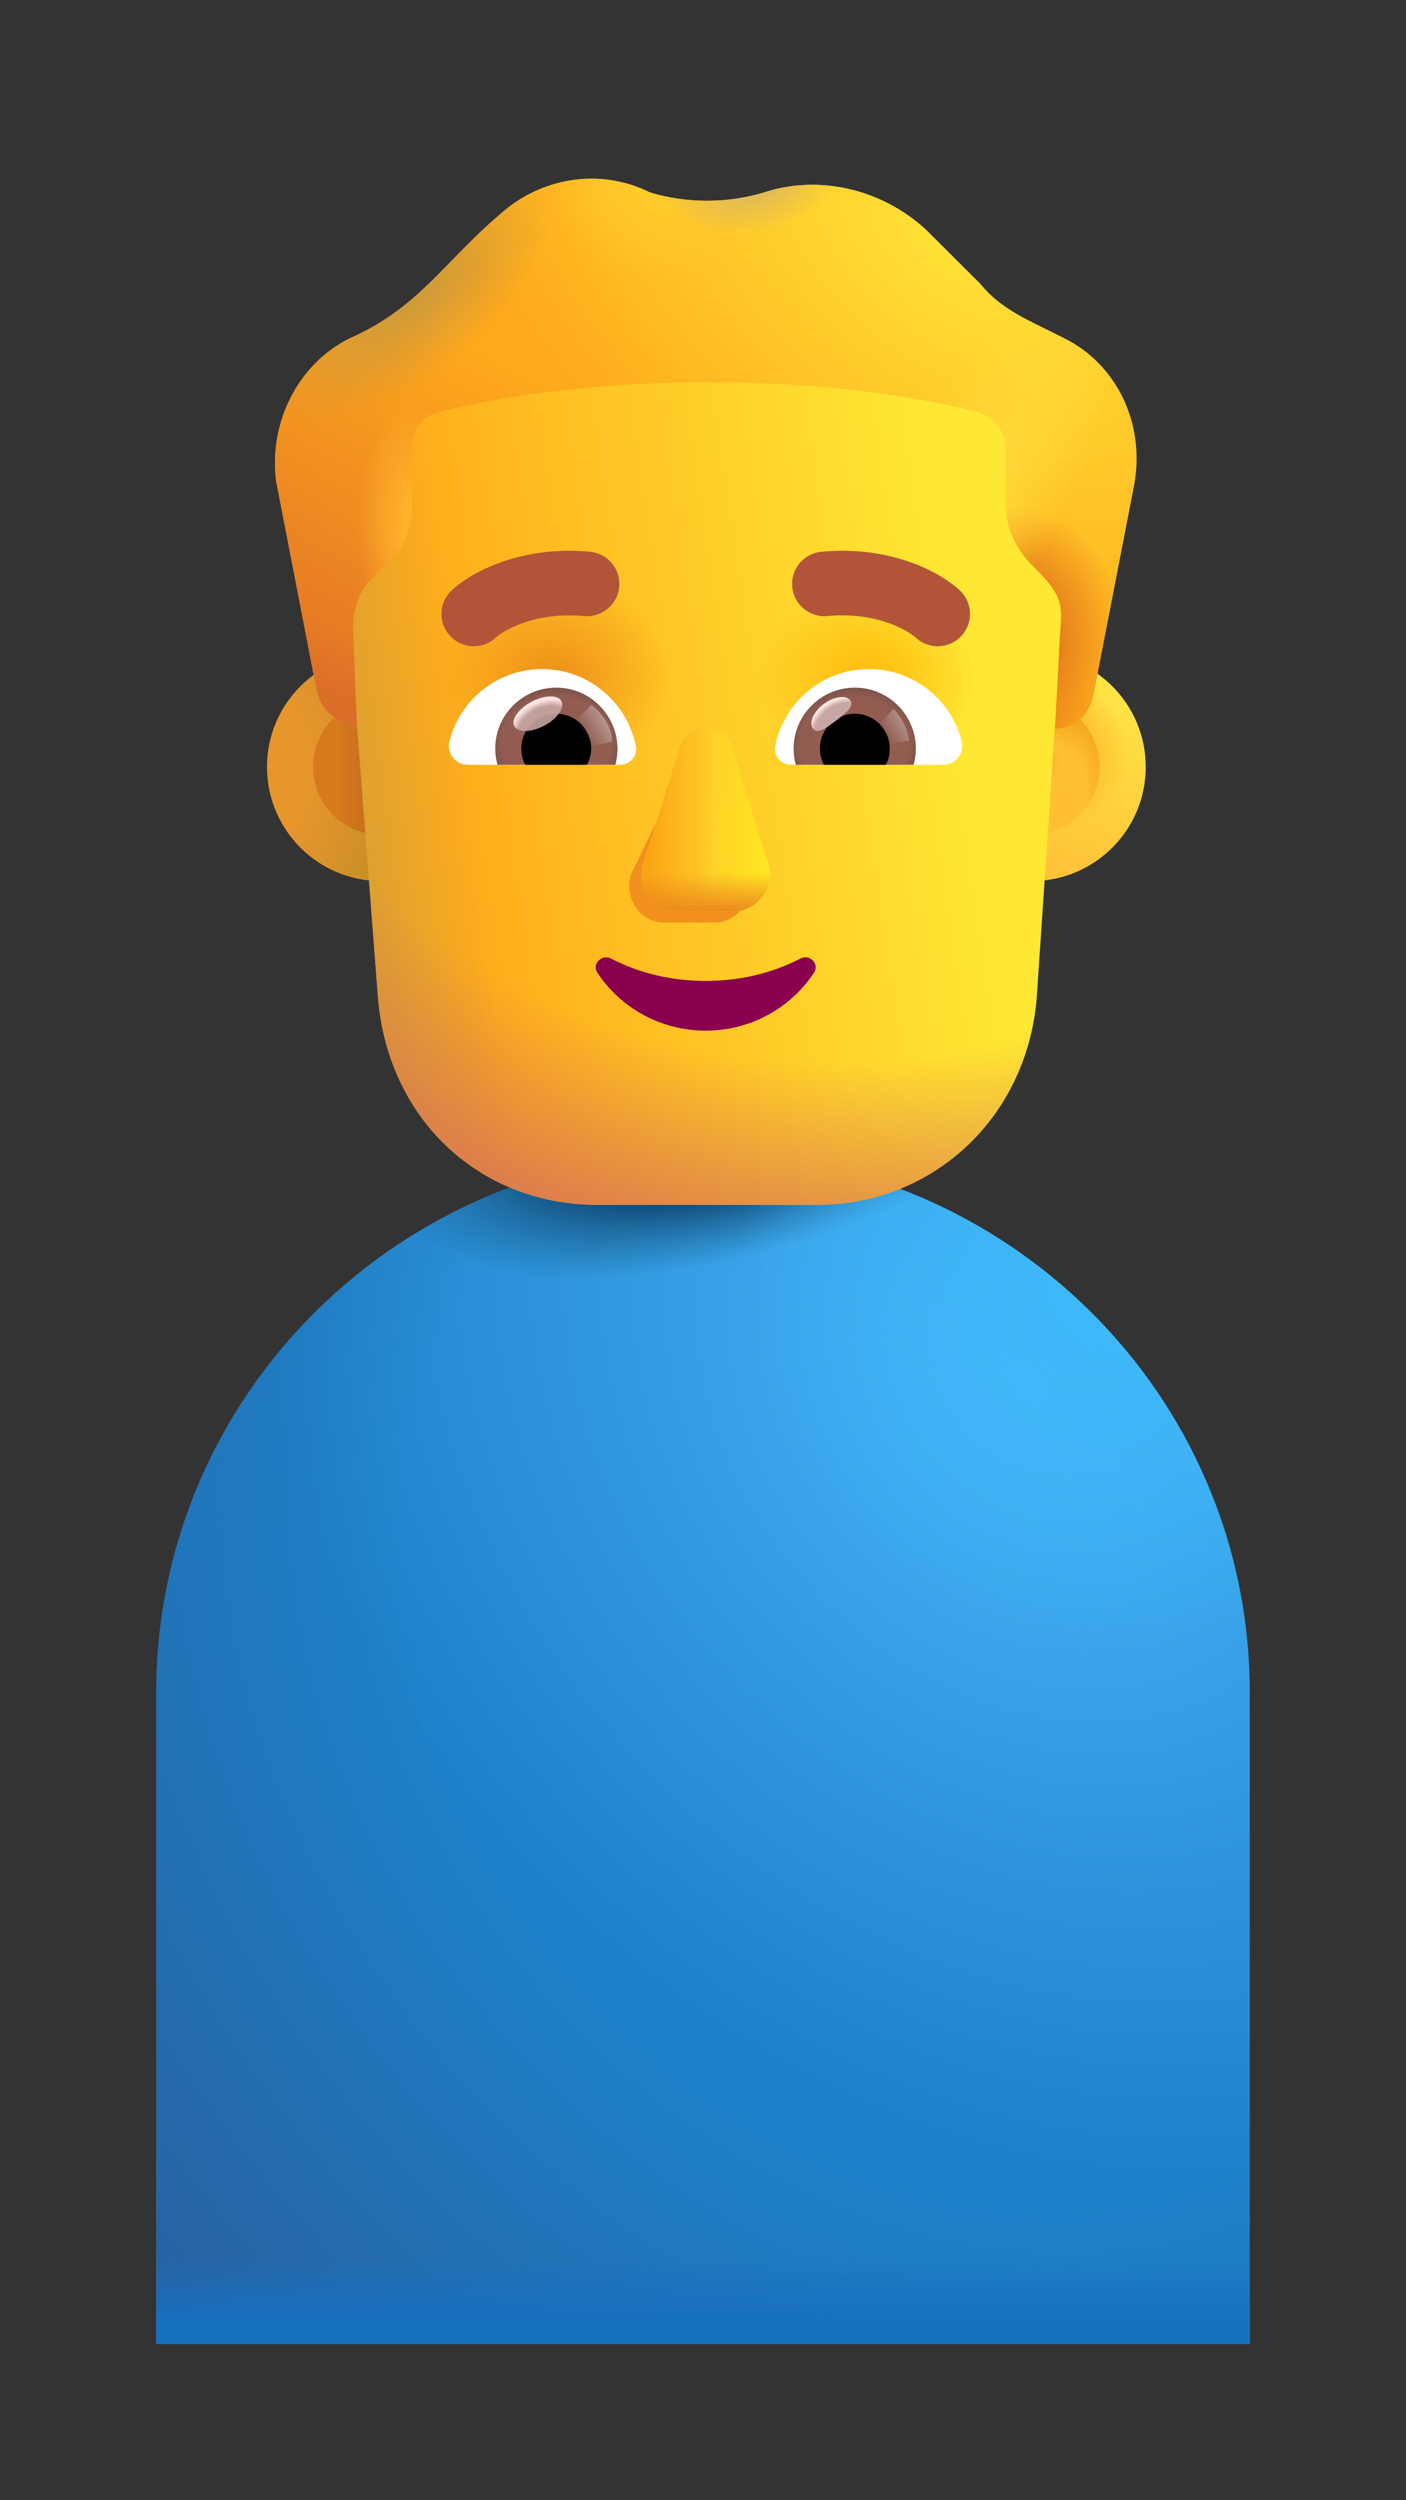 <svg width="18" height="32" viewBox="0 0 18 32" fill="none" xmlns="http://www.w3.org/2000/svg">
<rect x="0" y="0" width="18" height="32" fill="#333333" stroke="none"/>
<path d="M2 21.661C2 17.846 5.134 14.753 9 14.753C12.866 14.753 16 17.846 16 21.661V30H2V21.661Z" fill="url(#paint0_radial_1955_5592)"/>
<path d="M2 21.661C2 17.846 5.134 14.753 9 14.753C12.866 14.753 16 17.846 16 21.661V30H2V21.661Z" fill="url(#paint1_radial_1955_5592)"/>
<path d="M2 21.661C2 17.846 5.134 14.753 9 14.753C12.866 14.753 16 17.846 16 21.661V30H2V21.661Z" fill="url(#paint2_radial_1955_5592)"/>
<path d="M2 21.661C2 17.846 5.134 14.753 9 14.753C12.866 14.753 16 17.846 16 21.661V30H2V21.661Z" fill="url(#paint3_radial_1955_5592)"/>
<path d="M2 21.661C2 17.846 5.134 14.753 9 14.753C12.866 14.753 16 17.846 16 21.661V30H2V21.661Z" fill="url(#paint4_linear_1955_5592)"/>
<circle cx="4.879" cy="9.816" r="1.461" fill="url(#paint5_radial_1955_5592)"/>
<circle cx="4.879" cy="9.816" r="0.871" fill="url(#paint6_linear_1955_5592)"/>
<circle cx="13.207" cy="9.816" r="1.461" fill="url(#paint7_linear_1955_5592)"/>
<circle cx="13.207" cy="9.816" r="1.461" fill="url(#paint8_radial_1955_5592)"/>
<circle cx="13.206" cy="9.816" r="0.871" fill="#FFBF34"/>
<circle cx="13.206" cy="9.816" r="0.871" fill="url(#paint9_radial_1955_5592)"/>
<circle cx="13.206" cy="9.816" r="0.871" fill="url(#paint10_radial_1955_5592)"/>
<path d="M4.571 9.279C4.548 9.005 4.02 7.722 4.02 7.52C4.02 7.287 4.114 7.007 4.302 6.867L4.443 6.727C4.677 6.54 4.771 6.26 4.771 5.98V5.233C4.771 4.999 4.912 4.812 5.147 4.766C5.71 4.626 7.384 4.392 9.075 4.392C10.765 4.392 12.439 4.626 13.002 4.766C13.19 4.812 13.378 4.999 13.378 5.233V5.98C13.378 6.26 13.519 6.54 13.706 6.727C14.146 7.035 14.119 7.204 14.082 7.567C14.071 7.679 13.535 9.113 13.504 9.327L13.271 12.792C13.131 14.341 11.913 15.421 10.461 15.421H7.651C6.152 15.421 4.981 14.341 4.841 12.792L4.571 9.279Z" fill="url(#paint11_linear_1955_5592)"/>
<path d="M4.571 9.279C4.548 9.005 4.02 7.722 4.02 7.52C4.02 7.287 4.114 7.007 4.302 6.867L4.443 6.727C4.677 6.54 4.771 6.26 4.771 5.98V5.233C4.771 4.999 4.912 4.812 5.147 4.766C5.71 4.626 7.384 4.392 9.075 4.392C10.765 4.392 12.439 4.626 13.002 4.766C13.19 4.812 13.378 4.999 13.378 5.233V5.98C13.378 6.26 13.519 6.54 13.706 6.727C14.146 7.035 14.119 7.204 14.082 7.567C14.071 7.679 13.535 9.113 13.504 9.327L13.271 12.792C13.131 14.341 11.913 15.421 10.461 15.421H7.651C6.152 15.421 4.981 14.341 4.841 12.792L4.571 9.279Z" fill="url(#paint12_linear_1955_5592)"/>
<path d="M4.571 9.279C4.548 9.005 4.02 7.722 4.02 7.52C4.02 7.287 4.114 7.007 4.302 6.867L4.443 6.727C4.677 6.54 4.771 6.26 4.771 5.98V5.233C4.771 4.999 4.912 4.812 5.147 4.766C5.71 4.626 7.384 4.392 9.075 4.392C10.765 4.392 12.439 4.626 13.002 4.766C13.19 4.812 13.378 4.999 13.378 5.233V5.98C13.378 6.26 13.519 6.54 13.706 6.727C14.146 7.035 14.119 7.204 14.082 7.567C14.071 7.679 13.535 9.113 13.504 9.327L13.271 12.792C13.131 14.341 11.913 15.421 10.461 15.421H7.651C6.152 15.421 4.981 14.341 4.841 12.792L4.571 9.279Z" fill="url(#paint13_radial_1955_5592)"/>
<path d="M4.571 9.279C4.548 9.005 4.02 7.722 4.02 7.52C4.02 7.287 4.114 7.007 4.302 6.867L4.443 6.727C4.677 6.54 4.771 6.26 4.771 5.98V5.233C4.771 4.999 4.912 4.812 5.147 4.766C5.71 4.626 7.384 4.392 9.075 4.392C10.765 4.392 12.439 4.626 13.002 4.766C13.19 4.812 13.378 4.999 13.378 5.233V5.98C13.378 6.26 13.519 6.54 13.706 6.727C14.146 7.035 14.119 7.204 14.082 7.567C14.071 7.679 13.535 9.113 13.504 9.327L13.271 12.792C13.131 14.341 11.913 15.421 10.461 15.421H7.651C6.152 15.421 4.981 14.341 4.841 12.792L4.571 9.279Z" fill="url(#paint14_radial_1955_5592)"/>
<path d="M4.571 9.279C4.548 9.005 4.02 7.722 4.02 7.52C4.02 7.287 4.114 7.007 4.302 6.867L4.443 6.727C4.677 6.54 4.771 6.26 4.771 5.98V5.233C4.771 4.999 4.912 4.812 5.147 4.766C5.71 4.626 7.384 4.392 9.075 4.392C10.765 4.392 12.439 4.626 13.002 4.766C13.19 4.812 13.378 4.999 13.378 5.233V5.98C13.378 6.26 13.519 6.54 13.706 6.727C14.146 7.035 14.119 7.204 14.082 7.567C14.071 7.679 13.535 9.113 13.504 9.327L13.271 12.792C13.131 14.341 11.913 15.421 10.461 15.421H7.651C6.152 15.421 4.981 14.341 4.841 12.792L4.571 9.279Z" fill="url(#paint15_radial_1955_5592)"/>
<path d="M13.253 4.145L13.629 4.332C14.286 4.659 14.662 5.406 14.521 6.199L14.005 8.861C13.958 9.135 13.777 9.32 13.504 9.327C13.535 8.886 13.564 8.175 13.575 8.063C13.614 7.684 13.554 7.572 13.206 7.226C13.018 7.04 12.878 6.76 12.878 6.479V5.732C12.878 5.499 12.69 5.312 12.502 5.266C11.938 5.126 10.765 4.892 9.074 4.892C7.384 4.892 6.21 5.126 5.647 5.266C5.412 5.312 5.271 5.499 5.271 5.732V6.479C5.271 6.76 5.177 7.04 4.942 7.226L4.802 7.367C4.614 7.507 4.519 7.799 4.519 8.033C4.531 8.169 4.55 8.953 4.571 9.279C4.308 9.261 4.095 9.08 4.05 8.814L3.534 6.153C3.44 5.406 3.816 4.659 4.473 4.332C5.36 3.943 5.684 3.352 6.398 2.745C6.914 2.278 7.666 2.138 8.323 2.464C8.793 2.605 9.309 2.605 9.779 2.464C10.483 2.231 11.281 2.418 11.845 2.931L12.549 3.632C12.737 3.865 12.972 4.005 13.253 4.145Z" fill="#FFA91B"/>
<path d="M13.253 4.145L13.629 4.332C14.286 4.659 14.662 5.406 14.521 6.199L14.005 8.861C13.958 9.135 13.777 9.32 13.504 9.327C13.535 8.886 13.564 8.175 13.575 8.063C13.614 7.684 13.554 7.572 13.206 7.226C13.018 7.04 12.878 6.76 12.878 6.479V5.732C12.878 5.499 12.69 5.312 12.502 5.266C11.938 5.126 10.765 4.892 9.074 4.892C7.384 4.892 6.21 5.126 5.647 5.266C5.412 5.312 5.271 5.499 5.271 5.732V6.479C5.271 6.76 5.177 7.04 4.942 7.226L4.802 7.367C4.614 7.507 4.519 7.799 4.519 8.033C4.531 8.169 4.55 8.953 4.571 9.279C4.308 9.261 4.095 9.08 4.05 8.814L3.534 6.153C3.44 5.406 3.816 4.659 4.473 4.332C5.36 3.943 5.684 3.352 6.398 2.745C6.914 2.278 7.666 2.138 8.323 2.464C8.793 2.605 9.309 2.605 9.779 2.464C10.483 2.231 11.281 2.418 11.845 2.931L12.549 3.632C12.737 3.865 12.972 4.005 13.253 4.145Z" fill="url(#paint16_radial_1955_5592)"/>
<path d="M13.253 4.145L13.629 4.332C14.286 4.659 14.662 5.406 14.521 6.199L14.005 8.861C13.958 9.135 13.777 9.32 13.504 9.327C13.535 8.886 13.564 8.175 13.575 8.063C13.614 7.684 13.554 7.572 13.206 7.226C13.018 7.04 12.878 6.76 12.878 6.479V5.732C12.878 5.499 12.69 5.312 12.502 5.266C11.938 5.126 10.765 4.892 9.074 4.892C7.384 4.892 6.21 5.126 5.647 5.266C5.412 5.312 5.271 5.499 5.271 5.732V6.479C5.271 6.76 5.177 7.04 4.942 7.226L4.802 7.367C4.614 7.507 4.519 7.799 4.519 8.033C4.531 8.169 4.55 8.953 4.571 9.279C4.308 9.261 4.095 9.08 4.05 8.814L3.534 6.153C3.44 5.406 3.816 4.659 4.473 4.332C5.36 3.943 5.684 3.352 6.398 2.745C6.914 2.278 7.666 2.138 8.323 2.464C8.793 2.605 9.309 2.605 9.779 2.464C10.483 2.231 11.281 2.418 11.845 2.931L12.549 3.632C12.737 3.865 12.972 4.005 13.253 4.145Z" fill="url(#paint17_linear_1955_5592)"/>
<path d="M13.253 4.145L13.629 4.332C14.286 4.659 14.662 5.406 14.521 6.199L14.005 8.861C13.958 9.135 13.777 9.32 13.504 9.327C13.535 8.886 13.564 8.175 13.575 8.063C13.614 7.684 13.554 7.572 13.206 7.226C13.018 7.04 12.878 6.76 12.878 6.479V5.732C12.878 5.499 12.69 5.312 12.502 5.266C11.938 5.126 10.765 4.892 9.074 4.892C7.384 4.892 6.21 5.126 5.647 5.266C5.412 5.312 5.271 5.499 5.271 5.732V6.479C5.271 6.76 5.177 7.04 4.942 7.226L4.802 7.367C4.614 7.507 4.519 7.799 4.519 8.033C4.531 8.169 4.55 8.953 4.571 9.279C4.308 9.261 4.095 9.08 4.05 8.814L3.534 6.153C3.44 5.406 3.816 4.659 4.473 4.332C5.36 3.943 5.684 3.352 6.398 2.745C6.914 2.278 7.666 2.138 8.323 2.464C8.793 2.605 9.309 2.605 9.779 2.464C10.483 2.231 11.281 2.418 11.845 2.931L12.549 3.632C12.737 3.865 12.972 4.005 13.253 4.145Z" fill="url(#paint18_radial_1955_5592)"/>
<path d="M13.253 4.145L13.629 4.332C14.286 4.659 14.662 5.406 14.521 6.199L14.005 8.861C13.958 9.135 13.777 9.32 13.504 9.327C13.535 8.886 13.564 8.175 13.575 8.063C13.614 7.684 13.554 7.572 13.206 7.226C13.018 7.04 12.878 6.76 12.878 6.479V5.732C12.878 5.499 12.69 5.312 12.502 5.266C11.938 5.126 10.765 4.892 9.074 4.892C7.384 4.892 6.21 5.126 5.647 5.266C5.412 5.312 5.271 5.499 5.271 5.732V6.479C5.271 6.76 5.177 7.04 4.942 7.226L4.802 7.367C4.614 7.507 4.519 7.799 4.519 8.033C4.531 8.169 4.55 8.953 4.571 9.279C4.308 9.261 4.095 9.08 4.05 8.814L3.534 6.153C3.44 5.406 3.816 4.659 4.473 4.332C5.36 3.943 5.684 3.352 6.398 2.745C6.914 2.278 7.666 2.138 8.323 2.464C8.793 2.605 9.309 2.605 9.779 2.464C10.483 2.231 11.281 2.418 11.845 2.931L12.549 3.632C12.737 3.865 12.972 4.005 13.253 4.145Z" fill="url(#paint19_radial_1955_5592)"/>
<path d="M13.253 4.145L13.629 4.332C14.286 4.659 14.662 5.406 14.521 6.199L14.005 8.861C13.958 9.135 13.777 9.32 13.504 9.327C13.535 8.886 13.564 8.175 13.575 8.063C13.614 7.684 13.554 7.572 13.206 7.226C13.018 7.04 12.878 6.76 12.878 6.479V5.732C12.878 5.499 12.69 5.312 12.502 5.266C11.938 5.126 10.765 4.892 9.074 4.892C7.384 4.892 6.21 5.126 5.647 5.266C5.412 5.312 5.271 5.499 5.271 5.732V6.479C5.271 6.76 5.177 7.04 4.942 7.226L4.802 7.367C4.614 7.507 4.519 7.799 4.519 8.033C4.531 8.169 4.55 8.953 4.571 9.279C4.308 9.261 4.095 9.08 4.05 8.814L3.534 6.153C3.44 5.406 3.816 4.659 4.473 4.332C5.36 3.943 5.684 3.352 6.398 2.745C6.914 2.278 7.666 2.138 8.323 2.464C8.793 2.605 9.309 2.605 9.779 2.464C10.483 2.231 11.281 2.418 11.845 2.931L12.549 3.632C12.737 3.865 12.972 4.005 13.253 4.145Z" fill="url(#paint20_radial_1955_5592)"/>
<path d="M13.253 4.145L13.629 4.332C14.286 4.659 14.662 5.406 14.521 6.199L14.005 8.861C13.958 9.135 13.777 9.32 13.504 9.327C13.535 8.886 13.564 8.175 13.575 8.063C13.614 7.684 13.554 7.572 13.206 7.226C13.018 7.04 12.878 6.76 12.878 6.479V5.732C12.878 5.499 12.69 5.312 12.502 5.266C11.938 5.126 10.765 4.892 9.074 4.892C7.384 4.892 6.21 5.126 5.647 5.266C5.412 5.312 5.271 5.499 5.271 5.732V6.479C5.271 6.76 5.177 7.04 4.942 7.226L4.802 7.367C4.614 7.507 4.519 7.799 4.519 8.033C4.531 8.169 4.55 8.953 4.571 9.279C4.308 9.261 4.095 9.08 4.05 8.814L3.534 6.153C3.44 5.406 3.816 4.659 4.473 4.332C5.36 3.943 5.684 3.352 6.398 2.745C6.914 2.278 7.666 2.138 8.323 2.464C8.793 2.605 9.309 2.605 9.779 2.464C10.483 2.231 11.281 2.418 11.845 2.931L12.549 3.632C12.737 3.865 12.972 4.005 13.253 4.145Z" fill="url(#paint21_radial_1955_5592)"/>
<path d="M13.253 4.145L13.629 4.332C14.286 4.659 14.662 5.406 14.521 6.199L14.005 8.861C13.958 9.135 13.777 9.32 13.504 9.327C13.535 8.886 13.564 8.175 13.575 8.063C13.614 7.684 13.554 7.572 13.206 7.226C13.018 7.04 12.878 6.76 12.878 6.479V5.732C12.878 5.499 12.69 5.312 12.502 5.266C11.938 5.126 10.765 4.892 9.074 4.892C7.384 4.892 6.21 5.126 5.647 5.266C5.412 5.312 5.271 5.499 5.271 5.732V6.479C5.271 6.76 5.177 7.04 4.942 7.226L4.802 7.367C4.614 7.507 4.519 7.799 4.519 8.033C4.531 8.169 4.55 8.953 4.571 9.279C4.308 9.261 4.095 9.08 4.05 8.814L3.534 6.153C3.44 5.406 3.816 4.659 4.473 4.332C5.36 3.943 5.684 3.352 6.398 2.745C6.914 2.278 7.666 2.138 8.323 2.464C8.793 2.605 9.309 2.605 9.779 2.464C10.483 2.231 11.281 2.418 11.845 2.931L12.549 3.632C12.737 3.865 12.972 4.005 13.253 4.145Z" fill="url(#paint22_radial_1955_5592)"/>
<path d="M13.253 4.145L13.629 4.332C14.286 4.659 14.662 5.406 14.521 6.199L14.005 8.861C13.958 9.135 13.777 9.32 13.504 9.327C13.535 8.886 13.564 8.175 13.575 8.063C13.614 7.684 13.554 7.572 13.206 7.226C13.018 7.04 12.878 6.76 12.878 6.479V5.732C12.878 5.499 12.69 5.312 12.502 5.266C11.938 5.126 10.765 4.892 9.074 4.892C7.384 4.892 6.21 5.126 5.647 5.266C5.412 5.312 5.271 5.499 5.271 5.732V6.479C5.271 6.76 5.177 7.04 4.942 7.226L4.802 7.367C4.614 7.507 4.519 7.799 4.519 8.033C4.531 8.169 4.55 8.953 4.571 9.279C4.308 9.261 4.095 9.08 4.05 8.814L3.534 6.153C3.44 5.406 3.816 4.659 4.473 4.332C5.36 3.943 5.684 3.352 6.398 2.745C6.914 2.278 7.666 2.138 8.323 2.464C8.793 2.605 9.309 2.605 9.779 2.464C10.483 2.231 11.281 2.418 11.845 2.931L12.549 3.632C12.737 3.865 12.972 4.005 13.253 4.145Z" fill="url(#paint23_radial_1955_5592)"/>
<path d="M13.253 4.145L13.629 4.332C14.286 4.659 14.662 5.406 14.521 6.199L14.005 8.861C13.958 9.135 13.777 9.32 13.504 9.327C13.535 8.886 13.564 8.175 13.575 8.063C13.614 7.684 13.554 7.572 13.206 7.226C13.018 7.04 12.878 6.76 12.878 6.479V5.732C12.878 5.499 12.69 5.312 12.502 5.266C11.938 5.126 10.765 4.892 9.074 4.892C7.384 4.892 6.21 5.126 5.647 5.266C5.412 5.312 5.271 5.499 5.271 5.732V6.479C5.271 6.76 5.177 7.04 4.942 7.226L4.802 7.367C4.614 7.507 4.519 7.799 4.519 8.033C4.531 8.169 4.55 8.953 4.571 9.279C4.308 9.261 4.095 9.08 4.05 8.814L3.534 6.153C3.44 5.406 3.816 4.659 4.473 4.332C5.36 3.943 5.684 3.352 6.398 2.745C6.914 2.278 7.666 2.138 8.323 2.464C8.793 2.605 9.309 2.605 9.779 2.464C10.483 2.231 11.281 2.418 11.845 2.931L12.549 3.632C12.737 3.865 12.972 4.005 13.253 4.145Z" fill="url(#paint24_linear_1955_5592)"/>
<path d="M8.794 9.709L8.076 11.196C7.987 11.502 8.2 11.808 8.503 11.808H9.148C9.451 11.808 9.664 11.498 9.575 11.196L9.139 9.709C9.046 9.379 8.892 9.379 8.794 9.709Z" fill="#F1901C"/>
<path d="M8.701 9.566L8.236 11.054C8.141 11.36 8.368 11.666 8.691 11.666H9.379C9.702 11.666 9.93 11.355 9.835 11.054L9.37 9.566C9.27 9.236 8.805 9.236 8.701 9.566Z" fill="#FFCC28"/>
<path d="M8.701 9.566L8.236 11.054C8.141 11.36 8.368 11.666 8.691 11.666H9.379C9.702 11.666 9.93 11.355 9.835 11.054L9.37 9.566C9.27 9.236 8.805 9.236 8.701 9.566Z" fill="url(#paint25_linear_1955_5592)"/>
<path d="M8.701 9.566L8.236 11.054C8.141 11.36 8.368 11.666 8.691 11.666H9.379C9.702 11.666 9.93 11.355 9.835 11.054L9.37 9.566C9.27 9.236 8.805 9.236 8.701 9.566Z" fill="url(#paint26_linear_1955_5592)"/>
<path d="M8.701 9.566L8.236 11.054C8.141 11.36 8.368 11.666 8.691 11.666H9.379C9.702 11.666 9.93 11.355 9.835 11.054L9.37 9.566C9.27 9.236 8.805 9.236 8.701 9.566Z" fill="url(#paint27_linear_1955_5592)"/>
<path d="M9.035 12.555C8.591 12.555 8.173 12.451 7.822 12.268C7.702 12.207 7.573 12.342 7.649 12.451C7.942 12.895 8.453 13.191 9.035 13.191C9.616 13.191 10.127 12.895 10.42 12.451C10.496 12.338 10.367 12.207 10.247 12.268C9.896 12.451 9.483 12.555 9.035 12.555Z" fill="#8A004F"/>
<path d="M11.125 8.563C11.697 8.563 12.18 8.957 12.311 9.49C12.35 9.643 12.233 9.788 12.077 9.788H10.124C10 9.788 9.9 9.675 9.925 9.55C10.035 8.989 10.529 8.563 11.125 8.563Z" fill="white"/>
<path d="M10.944 8.801C11.377 8.801 11.725 9.153 11.725 9.582C11.725 9.653 11.715 9.724 11.697 9.788H10.188C10.17 9.721 10.16 9.653 10.16 9.582C10.16 9.153 10.511 8.801 10.944 8.801Z" fill="url(#paint28_radial_1955_5592)"/>
<path d="M10.497 9.582C10.497 9.334 10.695 9.135 10.944 9.135C11.192 9.135 11.391 9.334 11.391 9.582C11.391 9.657 11.373 9.728 11.341 9.788H10.55C10.514 9.728 10.497 9.657 10.497 9.582Z" fill="black"/>
<path d="M10.886 8.966C10.942 9.041 10.826 9.131 10.693 9.23C10.561 9.329 10.463 9.399 10.407 9.324C10.352 9.25 10.414 9.109 10.546 9.011C10.678 8.912 10.831 8.892 10.886 8.966Z" fill="#C7A7A3"/>
<path d="M10.886 8.966C10.942 9.041 10.826 9.131 10.693 9.23C10.561 9.329 10.463 9.399 10.407 9.324C10.352 9.25 10.414 9.109 10.546 9.011C10.678 8.912 10.831 8.892 10.886 8.966Z" fill="url(#paint29_radial_1955_5592)"/>
<path d="M11.639 9.479C11.611 9.277 11.492 9.125 11.437 9.074L11.21 9.324L11.312 9.524L11.639 9.479Z" fill="url(#paint30_linear_1955_5592)"/>
<path d="M6.94 8.563C6.368 8.563 5.886 8.957 5.754 9.49C5.715 9.643 5.832 9.788 5.988 9.788H7.941C8.065 9.788 8.165 9.674 8.14 9.55C8.03 8.989 7.533 8.563 6.94 8.563Z" fill="white"/>
<path d="M7.121 8.801C6.688 8.801 6.34 9.153 6.34 9.582C6.34 9.653 6.351 9.724 6.369 9.788H7.878C7.895 9.721 7.906 9.653 7.906 9.582C7.902 9.153 7.555 8.801 7.121 8.801Z" fill="url(#paint31_radial_1955_5592)"/>
<path d="M7.569 9.582C7.569 9.334 7.37 9.135 7.121 9.135C6.873 9.135 6.674 9.334 6.674 9.582C6.674 9.657 6.692 9.728 6.724 9.788H7.515C7.547 9.728 7.569 9.657 7.569 9.582Z" fill="black"/>
<path d="M7.835 9.49C7.835 9.238 7.63 9.07 7.574 9.019L7.322 9.263L7.477 9.579L7.835 9.49Z" fill="url(#paint32_linear_1955_5592)"/>
<ellipse cx="6.886" cy="9.135" rx="0.341" ry="0.173" transform="rotate(-27.914 6.886 9.135)" fill="#C7A7A3" fill-opacity="0.9"/>
<ellipse cx="6.886" cy="9.135" rx="0.341" ry="0.173" transform="rotate(-27.914 6.886 9.135)" fill="url(#paint33_radial_1955_5592)"/>
<path fill-rule="evenodd" clip-rule="evenodd" d="M10.593 7.885C11.223 7.826 11.627 8.072 11.725 8.162C11.893 8.317 12.154 8.306 12.309 8.138C12.464 7.97 12.453 7.709 12.285 7.554C12.017 7.307 11.382 6.981 10.516 7.062C10.288 7.083 10.121 7.284 10.143 7.512C10.164 7.739 10.365 7.906 10.593 7.885Z" fill="#B15438"/>
<path fill-rule="evenodd" clip-rule="evenodd" d="M7.477 7.885C6.847 7.826 6.443 8.072 6.345 8.162C6.177 8.317 5.916 8.306 5.761 8.138C5.606 7.97 5.617 7.709 5.785 7.554C6.053 7.307 6.688 6.981 7.554 7.062C7.781 7.083 7.948 7.284 7.927 7.512C7.906 7.739 7.704 7.906 7.477 7.885Z" fill="#B15438"/>
<defs>
<radialGradient id="paint0_radial_1955_5592" cx="0" cy="0" r="1" gradientUnits="userSpaceOnUse" gradientTransform="translate(13.18 17.734) rotate(137.236) scale(8.964 11.003)">
<stop stop-color="#48B4F9"/>
<stop offset="1" stop-color="#1D81C9"/>
</radialGradient>
<radialGradient id="paint1_radial_1955_5592" cx="0" cy="0" r="1" gradientUnits="userSpaceOnUse" gradientTransform="translate(12.02 21.212) rotate(137.497) scale(13.007 16.346)">
<stop offset="0.474" stop-color="#2861A0" stop-opacity="0"/>
<stop offset="1" stop-color="#2861A0"/>
</radialGradient>
<radialGradient id="paint2_radial_1955_5592" cx="0" cy="0" r="1" gradientUnits="userSpaceOnUse" gradientTransform="translate(9.813 13.934) rotate(162.35) scale(4.953 2.008)">
<stop offset="0.575" stop-color="#0E4470"/>
<stop offset="1" stop-color="#1A6087" stop-opacity="0"/>
</radialGradient>
<radialGradient id="paint3_radial_1955_5592" cx="0" cy="0" r="1" gradientUnits="userSpaceOnUse" gradientTransform="translate(14.496 16.155) rotate(134.82) scale(5.157 4.907)">
<stop offset="0.2" stop-color="#3DB8F8"/>
<stop offset="1" stop-color="#3DB8F8" stop-opacity="0"/>
</radialGradient>
<linearGradient id="paint4_linear_1955_5592" x1="11.749" y1="29.721" x2="11.749" y2="28.898" gradientUnits="userSpaceOnUse">
<stop stop-color="#1770C0"/>
<stop offset="1" stop-color="#1770C0" stop-opacity="0"/>
</linearGradient>
<radialGradient id="paint5_radial_1955_5592" cx="0" cy="0" r="1" gradientUnits="userSpaceOnUse" gradientTransform="translate(3.417 9.816) scale(1.536 2.688)">
<stop offset="0.351" stop-color="#E6962B"/>
<stop offset="1" stop-color="#CA8F29"/>
</radialGradient>
<linearGradient id="paint6_linear_1955_5592" x1="4.879" y1="10.06" x2="4.318" y2="10.06" gradientUnits="userSpaceOnUse">
<stop stop-color="#BD6A1E"/>
<stop offset="1" stop-color="#D77A1C"/>
</linearGradient>
<linearGradient id="paint7_linear_1955_5592" x1="14.158" y1="8.86" x2="13.441" y2="11.08" gradientUnits="userSpaceOnUse">
<stop stop-color="#FFE446"/>
<stop offset="1" stop-color="#FFC339"/>
</linearGradient>
<radialGradient id="paint8_radial_1955_5592" cx="0" cy="0" r="1" gradientUnits="userSpaceOnUse" gradientTransform="translate(13.532 9.584) rotate(-36.06) scale(0.895 1.022)">
<stop offset="0.543" stop-color="#FFC532"/>
<stop offset="1" stop-color="#FFC532" stop-opacity="0"/>
</radialGradient>
<radialGradient id="paint9_radial_1955_5592" cx="0" cy="0" r="1" gradientUnits="userSpaceOnUse" gradientTransform="translate(13.17 10.535) rotate(-61.468) scale(1.505 0.881)">
<stop offset="0.69" stop-color="#F4A51A" stop-opacity="0"/>
<stop offset="1" stop-color="#F4A51A"/>
</radialGradient>
<radialGradient id="paint10_radial_1955_5592" cx="0" cy="0" r="1" gradientUnits="userSpaceOnUse" gradientTransform="translate(13.206 9.816) rotate(44.708) scale(0.319 0.412)">
<stop stop-color="#E59B1F"/>
<stop offset="1" stop-color="#E59B1F" stop-opacity="0"/>
</radialGradient>
<linearGradient id="paint11_linear_1955_5592" x1="12.589" y1="10.142" x2="5.865" y2="11.147" gradientUnits="userSpaceOnUse">
<stop stop-color="#FFE833"/>
<stop offset="1" stop-color="#FFAC1B"/>
</linearGradient>
<linearGradient id="paint12_linear_1955_5592" x1="4.283" y1="12.508" x2="6.319" y2="12.242" gradientUnits="userSpaceOnUse">
<stop stop-color="#D19C3A"/>
<stop offset="1" stop-color="#D19C3A" stop-opacity="0"/>
</linearGradient>
<radialGradient id="paint13_radial_1955_5592" cx="0" cy="0" r="1" gradientUnits="userSpaceOnUse" gradientTransform="translate(10.009 8.625) rotate(99.347) scale(7.633 10.393)">
<stop offset="0.643" stop-color="#D87753" stop-opacity="0"/>
<stop offset="1" stop-color="#D87753"/>
</radialGradient>
<radialGradient id="paint14_radial_1955_5592" cx="0" cy="0" r="1" gradientUnits="userSpaceOnUse" gradientTransform="translate(11.101 8.684) rotate(-90) scale(1.147 1.417)">
<stop stop-color="#FFBA0D"/>
<stop offset="1" stop-color="#FFBA0D" stop-opacity="0"/>
</radialGradient>
<radialGradient id="paint15_radial_1955_5592" cx="0" cy="0" r="1" gradientUnits="userSpaceOnUse" gradientTransform="translate(7.087 8.655) rotate(-90) scale(1.221 1.523)">
<stop stop-color="#EE911A"/>
<stop offset="1" stop-color="#EE911A" stop-opacity="0"/>
</radialGradient>
<radialGradient id="paint16_radial_1955_5592" cx="0" cy="0" r="1" gradientUnits="userSpaceOnUse" gradientTransform="translate(12.267 3.064) rotate(127.807) scale(4.907 8.345)">
<stop stop-color="#FFE336"/>
<stop offset="1" stop-color="#FFE336" stop-opacity="0"/>
</radialGradient>
<linearGradient id="paint17_linear_1955_5592" x1="4.78" y1="9.582" x2="7.32" y2="5.069" gradientUnits="userSpaceOnUse">
<stop stop-color="#E07027"/>
<stop offset="1" stop-color="#E07027" stop-opacity="0"/>
</linearGradient>
<radialGradient id="paint18_radial_1955_5592" cx="0" cy="0" r="1" gradientUnits="userSpaceOnUse" gradientTransform="translate(5.365 6.791) rotate(-92.056) scale(1.63 0.801)">
<stop offset="0.227" stop-color="#FFB42C"/>
<stop offset="1" stop-color="#FFB42C" stop-opacity="0"/>
</radialGradient>
<radialGradient id="paint19_radial_1955_5592" cx="0" cy="0" r="1" gradientUnits="userSpaceOnUse" gradientTransform="translate(12.735 8.295) rotate(-66.399) scale(1.878 1.532)">
<stop offset="0.479" stop-color="#E57D1C"/>
<stop offset="1" stop-color="#E57D1C" stop-opacity="0"/>
</radialGradient>
<radialGradient id="paint20_radial_1955_5592" cx="0" cy="0" r="1" gradientUnits="userSpaceOnUse" gradientTransform="translate(8.356 2.286) rotate(51.133) scale(1.385 1.223)">
<stop stop-color="#FFCE2C"/>
<stop offset="1" stop-color="#FFCE2C" stop-opacity="0"/>
</radialGradient>
<radialGradient id="paint21_radial_1955_5592" cx="0" cy="0" r="1" gradientUnits="userSpaceOnUse" gradientTransform="translate(12.701 6.122) rotate(-64.452) scale(2.945 1.018)">
<stop stop-color="#FFD93A"/>
<stop offset="1" stop-color="#FFD93A" stop-opacity="0"/>
</radialGradient>
<radialGradient id="paint22_radial_1955_5592" cx="0" cy="0" r="1" gradientUnits="userSpaceOnUse" gradientTransform="translate(9.643 2.286) rotate(76.961) scale(0.704 1.157)">
<stop offset="0.208" stop-color="#DCB85C"/>
<stop offset="1" stop-color="#DCB85C" stop-opacity="0"/>
</radialGradient>
<radialGradient id="paint23_radial_1955_5592" cx="0" cy="0" r="1" gradientUnits="userSpaceOnUse" gradientTransform="translate(5.231 3.799) rotate(51.043) scale(1.01 2.263)">
<stop stop-color="#C9993E"/>
<stop offset="1" stop-color="#C9993E" stop-opacity="0"/>
</radialGradient>
<linearGradient id="paint24_linear_1955_5592" x1="4.391" y1="9.54" x2="4.665" y2="8.169" gradientUnits="userSpaceOnUse">
<stop stop-color="#D66B2A"/>
<stop offset="1" stop-color="#D66B2A" stop-opacity="0"/>
</linearGradient>
<linearGradient id="paint25_linear_1955_5592" x1="8.279" y1="10.734" x2="9.1" y2="10.734" gradientUnits="userSpaceOnUse">
<stop stop-color="#FAA416"/>
<stop offset="1" stop-color="#FAA416" stop-opacity="0"/>
</linearGradient>
<linearGradient id="paint26_linear_1955_5592" x1="9.857" y1="11.016" x2="8.959" y2="11.003" gradientUnits="userSpaceOnUse">
<stop stop-color="#FFE721"/>
<stop offset="1" stop-color="#FFE721" stop-opacity="0"/>
</linearGradient>
<linearGradient id="paint27_linear_1955_5592" x1="9.206" y1="11.666" x2="9.206" y2="11.164" gradientUnits="userSpaceOnUse">
<stop stop-color="#EB8A1C"/>
<stop offset="1" stop-color="#EB8A1C" stop-opacity="0"/>
</linearGradient>
<radialGradient id="paint28_radial_1955_5592" cx="0" cy="0" r="1" gradientUnits="userSpaceOnUse" gradientTransform="translate(10.943 9.511) rotate(90) scale(0.791 0.935)">
<stop offset="0.75" stop-color="#925C51"/>
<stop offset="1" stop-color="#694B43"/>
<stop offset="1" stop-color="#804D49"/>
<stop offset="1" stop-color="#85534D"/>
</radialGradient>
<radialGradient id="paint29_radial_1955_5592" cx="0" cy="0" r="1" gradientUnits="userSpaceOnUse" gradientTransform="translate(10.742 9.292) rotate(-127.812) scale(0.331 0.456)">
<stop offset="0.766" stop-color="#FFE6E2" stop-opacity="0"/>
<stop offset="0.966" stop-color="#FFE6E2"/>
</radialGradient>
<linearGradient id="paint30_linear_1955_5592" x1="11.623" y1="9.266" x2="11.348" y2="9.435" gradientUnits="userSpaceOnUse">
<stop stop-color="#B4948D"/>
<stop offset="1" stop-color="#B4948D" stop-opacity="0"/>
</linearGradient>
<radialGradient id="paint31_radial_1955_5592" cx="0" cy="0" r="1" gradientUnits="userSpaceOnUse" gradientTransform="translate(7.123 9.511) rotate(90) scale(0.791 0.936)">
<stop offset="0.75" stop-color="#925C51"/>
<stop offset="1" stop-color="#694B43"/>
<stop offset="1" stop-color="#804D49"/>
<stop offset="1" stop-color="#85534D"/>
</radialGradient>
<linearGradient id="paint32_linear_1955_5592" x1="7.774" y1="9.266" x2="7.5" y2="9.435" gradientUnits="userSpaceOnUse">
<stop stop-color="#B4948D"/>
<stop offset="1" stop-color="#B4948D" stop-opacity="0"/>
</linearGradient>
<radialGradient id="paint33_radial_1955_5592" cx="0" cy="0" r="1" gradientUnits="userSpaceOnUse" gradientTransform="translate(6.872 9.41) rotate(-90.897) scale(0.432 0.52)">
<stop offset="0.766" stop-color="#FFE6E2" stop-opacity="0"/>
<stop offset="0.966" stop-color="#FFE6E2"/>
</radialGradient>
</defs>
</svg>
